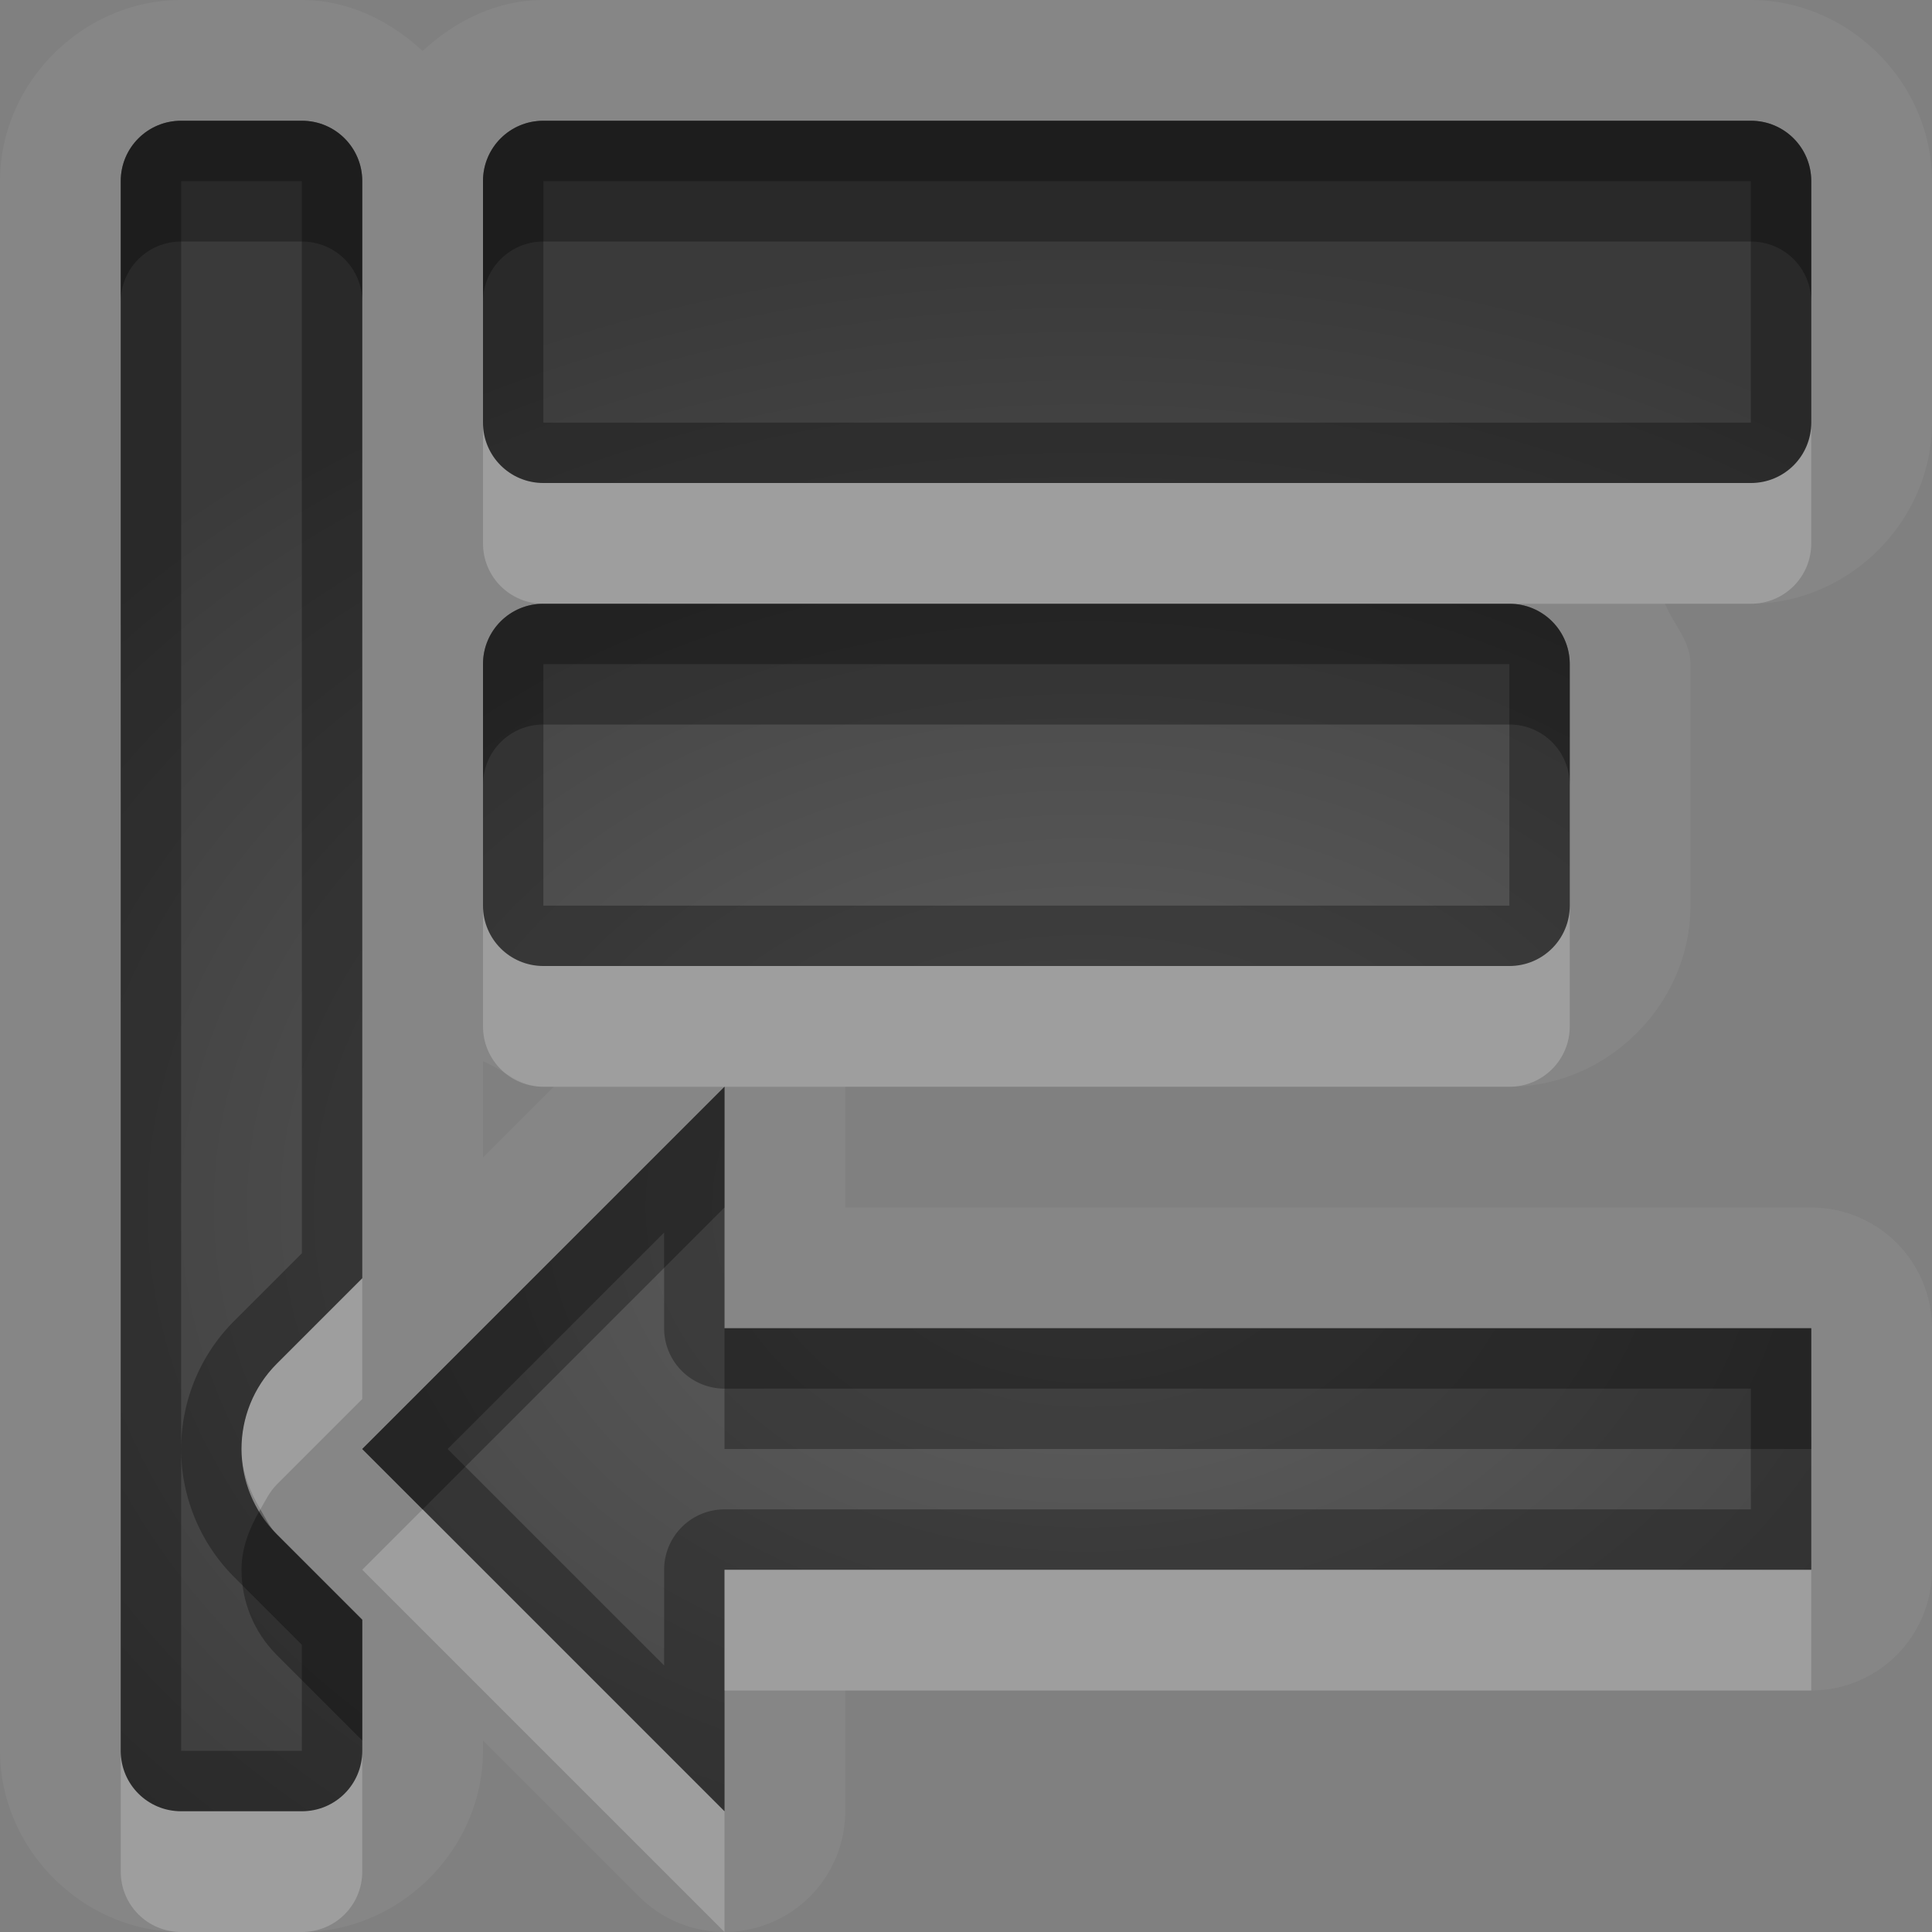 <?xml version="1.0" encoding="UTF-8"?>
<svg id="svg30" width="16" height="16" version="1.1" xmlns="http://www.w3.org/2000/svg" xmlns:cc="http://creativecommons.org/ns#" xmlns:dc="http://purl.org/dc/elements/1.1/" xmlns:rdf="http://www.w3.org/1999/02/22-rdf-syntax-ns#">
 <rect width="100%" height="100%" fill="#808080" stroke="none"/>
 <defs id="defs7">
  <radialGradient id="gr0" cx="9" cy="10" r="11" gradientTransform="matrix(1 0 0 .727 0 2.727)" gradientUnits="userSpaceOnUse">
   <stop id="stop2" stop-opacity=".235" offset="0"/>
   <stop id="stop4" stop-opacity=".549" offset="1"/>
  </radialGradient>
 </defs>
 <path id="path9" d="m1.5 0c-0.814-1.0871e-16 -1.5 0.686-1.5 1.5v13c-1.0871e-16 0.814 0.686 1.5 1.5 1.5h1c0.814 0 1.5-0.686 1.5-1.5v-0.086l1.293 1.293a1 1 0 0 0 1.707-0.707v-1h8a1 1 0 0 0 1-1v-2a1 1 0 0 0-1-1h-8v-1h5.5c0.814 0 1.5-0.686 1.5-1.5v-2c0-0.193-0.141-0.329-0.211-0.5h0.711c0.814 0 1.5-0.686 1.5-1.5v-2c0-0.814-0.686-1.5-1.5-1.5h-10c-0.386-5.1531e-17 -0.731 0.173-1 0.422-0.269-0.249-0.614-0.422-1-0.422h-1zm0 1h1c0.277 0 0.5 0.223 0.5 0.5v9.086l-0.707 0.707c-0.195 0.195-0.293 0.451-0.293 0.707 0 0.256 0.098 0.512 0.293 0.707l0.707 0.707v1.086c0 0.277-0.223 0.5-0.5 0.5h-1c-0.277 0-0.5-0.223-0.5-0.5v-13c0-0.277 0.223-0.5 0.5-0.5zm3 0h10c0.277 0 0.5 0.223 0.5 0.5v2c0 0.277-0.223 0.5-0.5 0.5h-10c-0.277 0-0.5-0.223-0.5-0.5v-2c0-0.277 0.223-0.5 0.5-0.5zm0 4h8c0.277 0 0.5 0.223 0.5 0.5v2c0 0.277-0.223 0.5-0.5 0.5h-8c-0.277 0-0.5-0.223-0.5-0.5v-2c0-0.277 0.223-0.5 0.5-0.5zm-0.5 3.789c0.171 0.07 0.307 0.211 0.5 0.211h0.086l-0.586 0.586v-0.797zm2 0.211v2h9v2h-9v2l-3-3 3-3z" fill="#fff" opacity=".05"/>
 <path id="base" d="m1 14.5c0 0.277 0.223 0.5 0.5 0.5h1c0.277 0 0.5-0.223 0.5-0.5v-1.086l-0.707-0.707c-0.195-0.195-0.293-0.451-0.293-0.707s0.098-0.512 0.293-0.707l0.707-0.707v-9.086c0-0.277-0.223-0.5-0.5-0.5h-1c-0.277 0-0.5 0.223-0.5 0.5zm2-2.5 3 3v-2h9v-2h-9v-2zm1-4.5c0 0.277 0.223 0.5 0.5 0.5h8c0.277 0 0.5-0.223 0.5-0.5v-2c0-0.277-0.223-0.5-0.5-0.5h-8c-0.277 0-0.5 0.223-0.5 0.5zm0-4c0 0.277 0.223 0.5 0.5 0.5h10c0.277 0 0.5-0.223 0.5-0.5v-2c0-0.277-0.223-0.5-0.5-0.5h-10c-0.277 0-0.5 0.223-0.5 0.5z" fill="url(#gr0)"/>
 <path id="path15" d="m1.5 1c-0.277 0-0.5 0.223-0.5 0.5v13c0 0.277 0.223 0.5 0.5 0.5h1c0.277 0 0.5-0.223 0.5-0.5v-1.086l-0.707-0.707c-0.195-0.195-0.293-0.451-0.293-0.707 0-0.256 0.098-0.512 0.293-0.707l0.707-0.707v-9.086c0-0.277-0.223-0.5-0.5-0.5h-1zm3 0c-0.277 0-0.5 0.223-0.5 0.5v2c0 0.277 0.223 0.5 0.5 0.5h10c0.277 0 0.5-0.223 0.5-0.5v-2c0-0.277-0.223-0.5-0.5-0.5h-10zm-3 0.5h1v8.879l-0.561 0.561c-0.291 0.291-0.439 0.677-0.439 1.06 0 0.383 0.149 0.77 0.439 1.06l0.561 0.561v0.879h-1v-2.5-10.5zm3 0h10v2h-10v-2zm0 3.5c-0.277 0-0.5 0.223-0.5 0.5v2c0 0.277 0.223 0.5 0.5 0.5h8c0.277 0 0.5-0.223 0.5-0.5v-2c0-0.277-0.223-0.5-0.5-0.5h-8zm0 0.5h8v2h-8v-2zm1.5 3.5-3 3 3 3v-2h9v-2h-9v-2zm-0.5 1.207v0.793a0.5 0.5 0 0 0 0.5 0.5h8.5v1h-8.5a0.5 0.5 0 0 0-0.5 0.5v0.793l-1.793-1.793 1.793-1.793z" opacity=".3"/>
 <path id="path20" d="m4 3.5v1c0 0.277 0.223 0.5 0.5 0.5h8 2c0.277 0 0.5-0.223 0.5-0.5v-1c0 0.277-0.223 0.5-0.5 0.5h-10c-0.277 0-0.5-0.223-0.5-0.5zm0 4v1c0 0.277 0.223 0.5 0.5 0.5h1.5 6.5c0.277 0 0.5-0.223 0.5-0.5v-1c0 0.277-0.223 0.5-0.5 0.5h-8c-0.277 0-0.5-0.223-0.5-0.5zm-1 3.086-0.707 0.707c-0.195 0.195-0.293 0.451-0.293 0.707 0 0.176 0.064 0.344 0.156 0.5 0.042-0.071 0.076-0.146 0.137-0.207l0.707-0.707v-1zm0.5 1.914-0.5 0.5 3 3v-1l-2.5-2.5zm2.5 0.5v1h9v-1h-9zm-5 1.5v1c0 0.277 0.223 0.5 0.5 0.5h1c0.277 0 0.5-0.223 0.5-0.5v-1c0 0.277-0.223 0.5-0.5 0.5h-1c-0.277 0-0.5-0.223-0.5-0.5z" fill="#fff" opacity=".2"/>
 <path id="path25" d="m1.5 1c-0.277 0-0.5 0.223-0.5 0.5v1c0-0.277 0.223-0.5 0.5-0.5h1c0.277 0 0.5 0.223 0.5 0.5v-1c0-0.277-0.223-0.5-0.5-0.5h-1zm3 0c-0.277 0-0.5 0.223-0.5 0.5v1c0-0.277 0.223-0.5 0.5-0.5h10c0.277 0 0.5 0.223 0.5 0.5v-1c0-0.277-0.223-0.5-0.5-0.5h-10zm0 4c-0.277 0-0.5 0.223-0.5 0.5v1c0-0.277 0.223-0.5 0.5-0.5h8c0.277 0 0.5 0.223 0.5 0.5v-1c0-0.277-0.223-0.5-0.5-0.5h-8zm1.5 4-3 3 0.5 0.5 2.5-2.5v-1zm0 2v1h9v-1h-9zm-3.844 1.5c-0.092 0.156-0.156 0.324-0.156 0.5 0 0.256 0.098 0.512 0.293 0.707l0.707 0.707v-1l-0.707-0.707c-0.061-0.061-0.095-0.136-0.137-0.207z" opacity=".3"/>
</svg>
